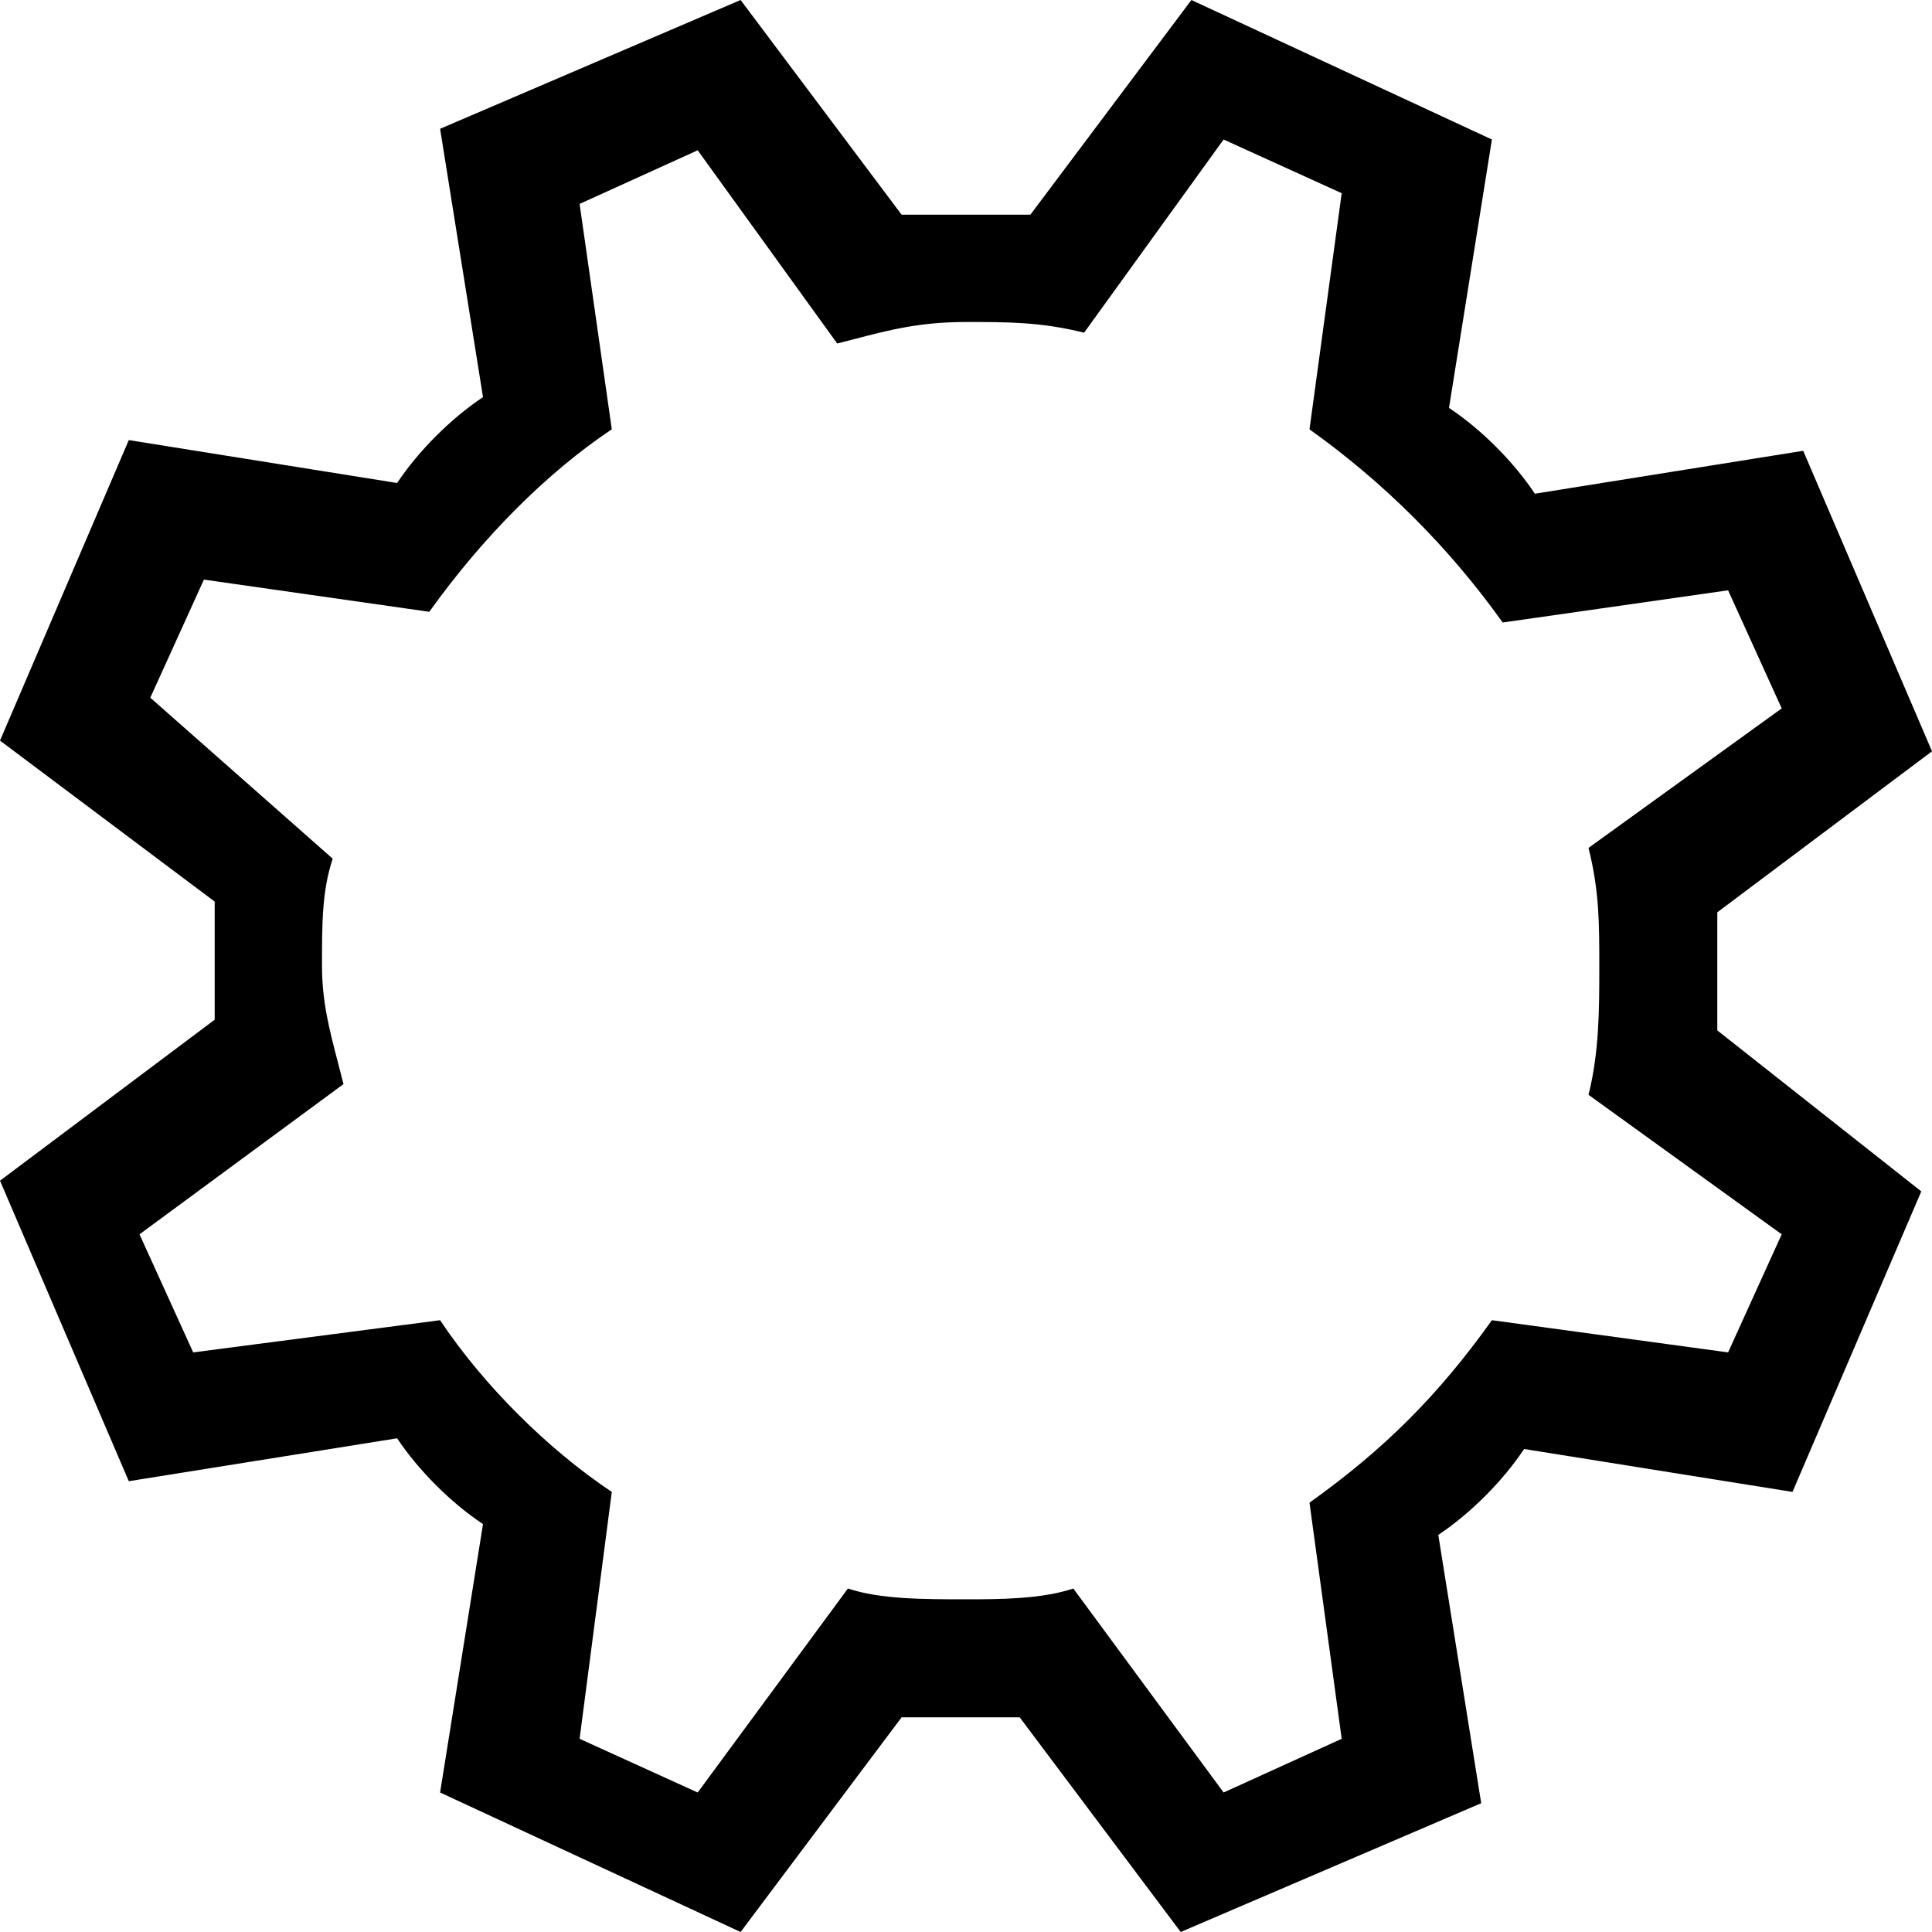 <svg width="24" height="24" viewBox="0 0 24 24" fill="none" xmlns="http://www.w3.org/2000/svg">
<path fill-rule="evenodd" clip-rule="evenodd" d="M24 9.333L21.333 11.333V12.8L23.867 14.8L22.267 18.533L18.933 18C18.667 18.4 18.267 18.8 17.867 19.067L18.4 22.4L14.667 24L12.667 21.333H11.2L9.2 24L5.467 22.267L6 18.933C5.6 18.667 5.2 18.267 4.933 17.867L1.6 18.4L0 14.667L2.667 12.667V11.2L0 9.2L1.6 5.467L4.933 6C5.2 5.6 5.6 5.2 6 4.933L5.467 1.6L9.2 0L11.2 2.667H12.8L14.8 0L18.533 1.733L18 5.067C18.4 5.333 18.8 5.733 19.067 6.133L22.4 5.6L24 9.333ZM21.467 16.8L22.133 15.333L19.733 13.6C19.867 13.067 19.867 12.533 19.867 12C19.867 11.467 19.867 11.067 19.733 10.533L22.133 8.8L21.467 7.333L18.667 7.733C18 6.8 17.2 6 16.267 5.333L16.667 2.4L15.2 1.733L13.467 4.133C12.933 4 12.533 4 12 4C11.431 4 11.056 4.097 10.626 4.209C10.553 4.228 10.478 4.247 10.4 4.267L8.667 1.867L7.2 2.533L7.6 5.333C6.8 5.867 6 6.667 5.333 7.6L2.533 7.2L1.867 8.667L4.133 10.667C4 11.067 4 11.467 4 12C4 12.442 4.092 12.792 4.199 13.203C4.221 13.288 4.244 13.375 4.267 13.467L1.733 15.333L2.4 16.8L5.467 16.4C6 17.2 6.8 18 7.6 18.533L7.2 21.6L8.667 22.267L10.533 19.733C10.933 19.867 11.467 19.867 12 19.867C12.4 19.867 12.933 19.867 13.333 19.733L15.2 22.267L16.667 21.6L16.267 18.667C17.2 18 17.867 17.333 18.533 16.4L21.467 16.8Z" fill="black"/>
</svg>
